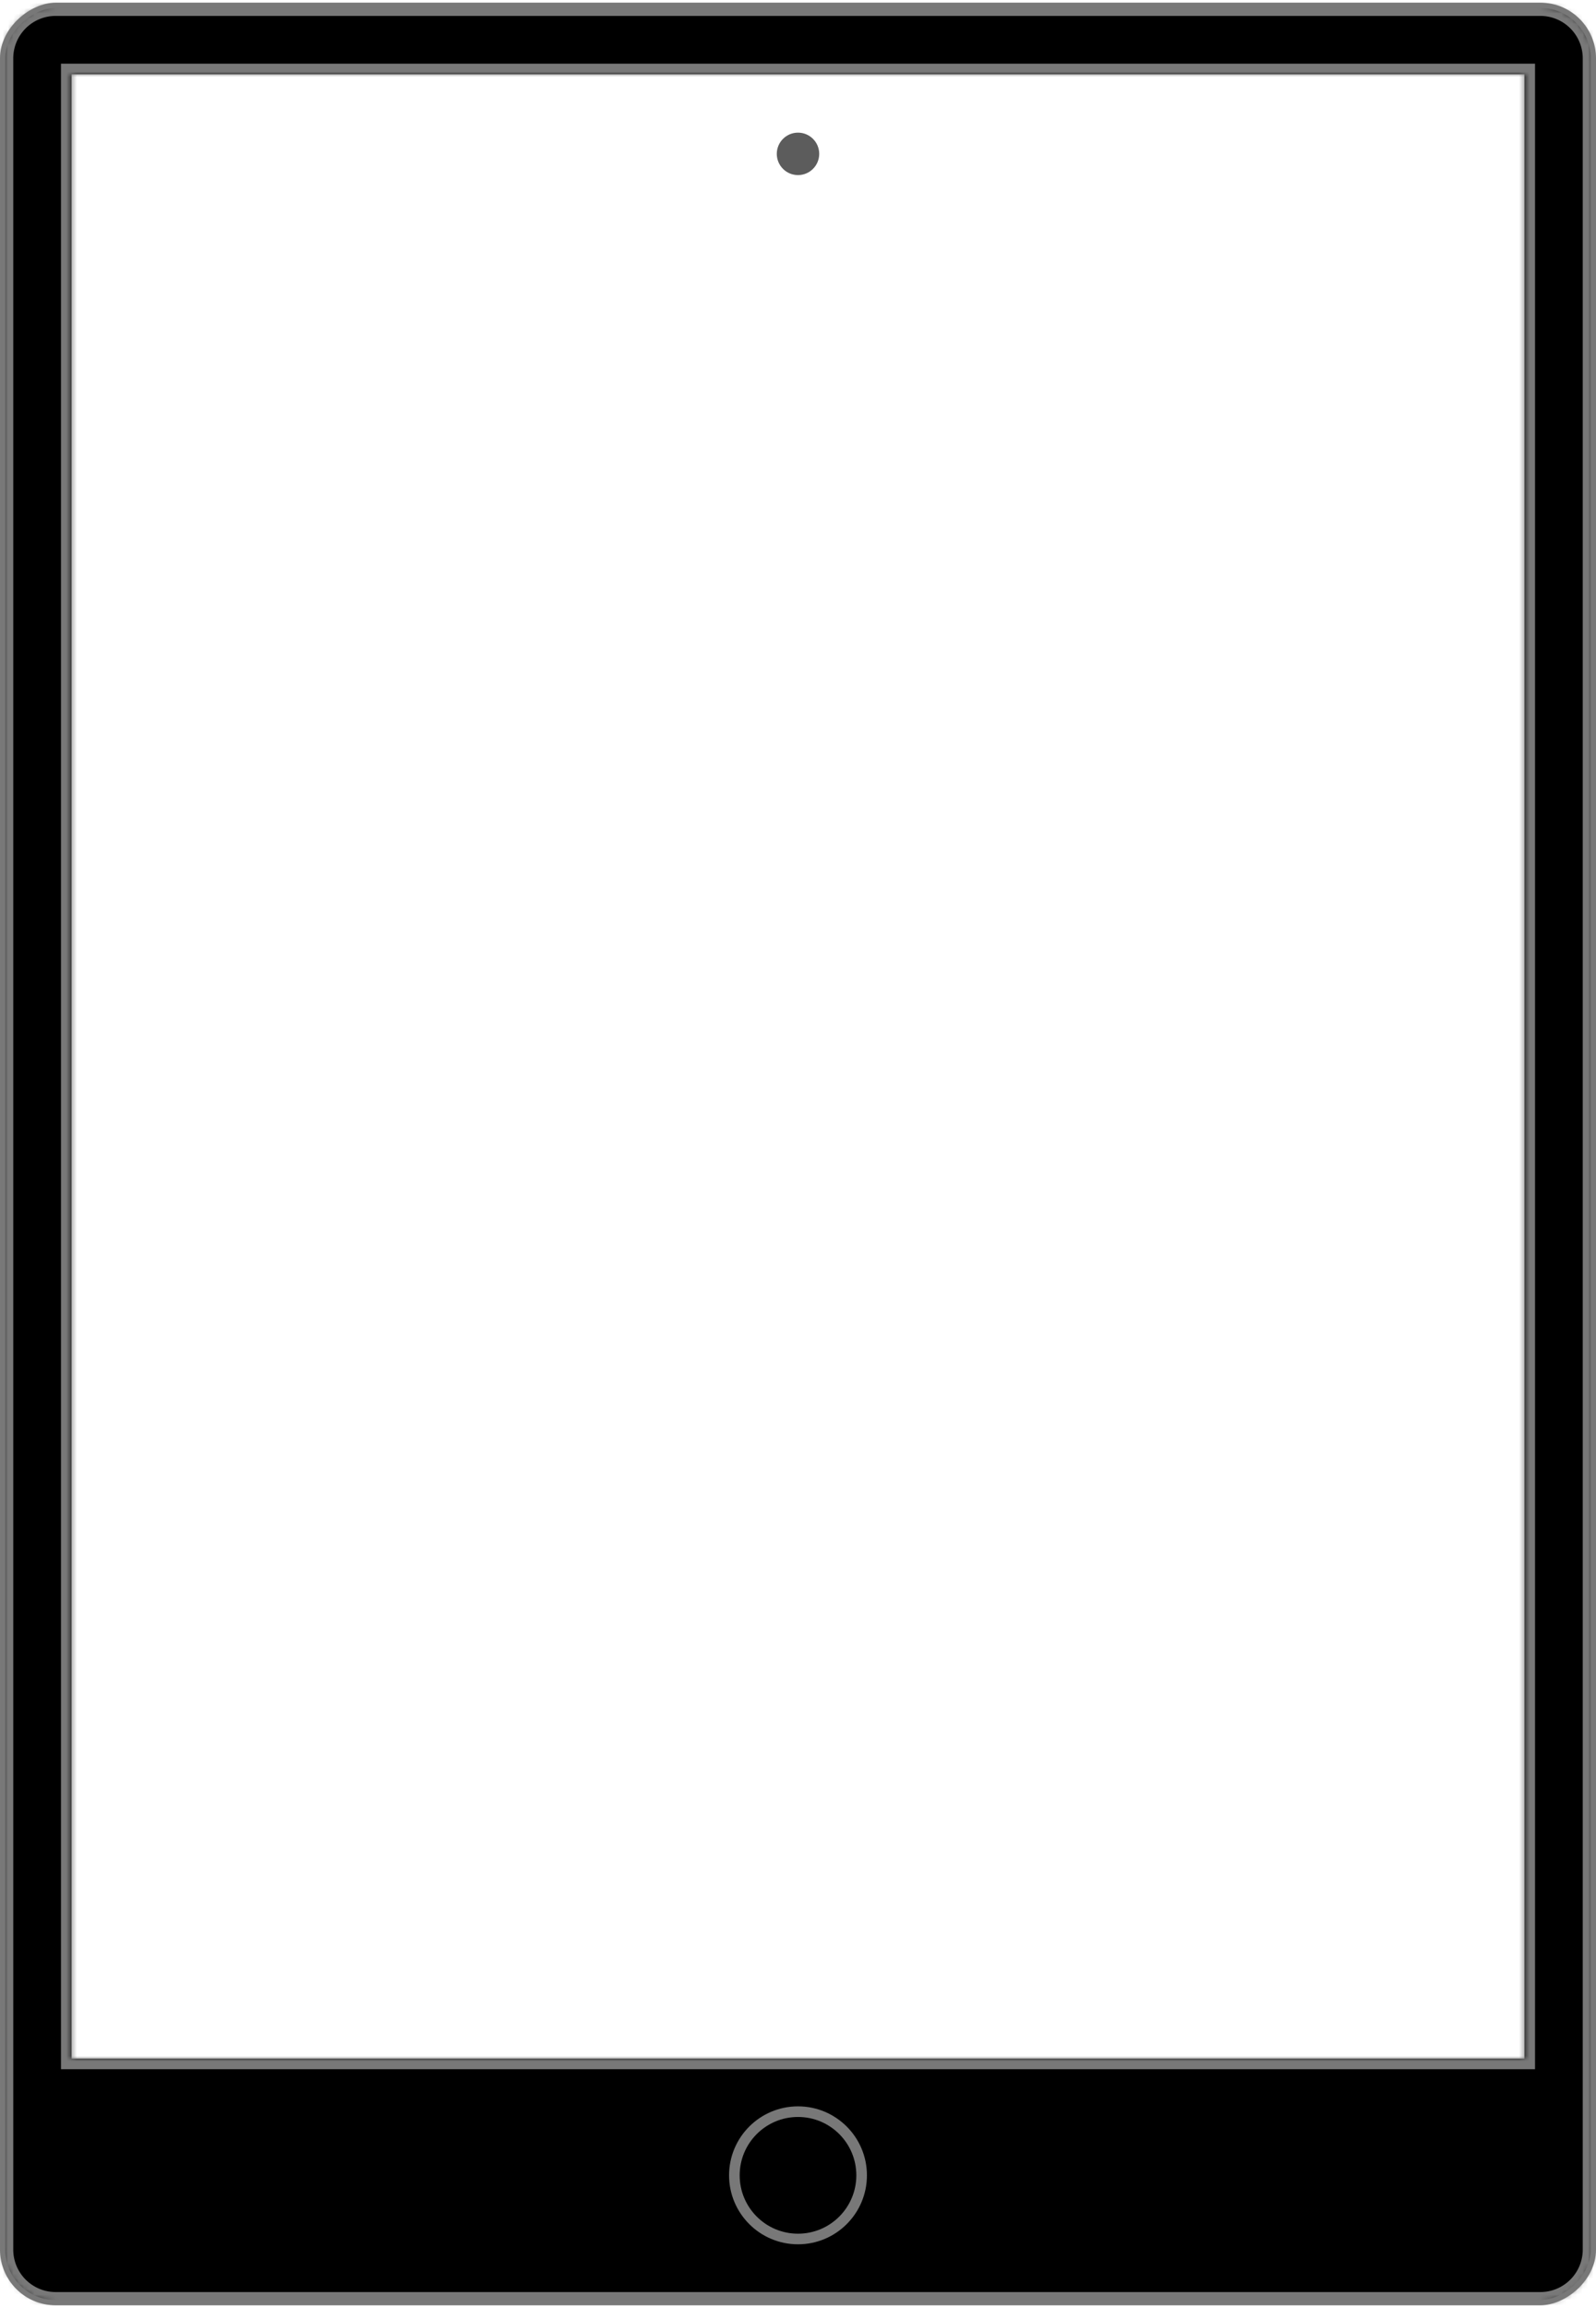 <svg viewBox="0 0 301 435" fill="none" xmlns="http://www.w3.org/2000/svg">
  <mask id="a" fill="#fff">
    <path fill-rule="evenodd" clip-rule="evenodd" d="M13.5 14h274v374h-274V14zm277-13c5.523 0 10 4.477 10 10v413c0 5.523-4.477 10-10 10h-280c-5.523 0-10-4.477-10-10V11c0-5.523 4.477-10 10-10h280z"/>
  </mask>
  <path fill-rule="evenodd" clip-rule="evenodd" d="M13.5 14h274v374h-274V14zm277-13c5.523 0 10 4.477 10 10v413c0 5.523-4.477 10-10 10h-280c-5.523 0-10-4.477-10-10V11c0-5.523 4.477-10 10-10h280z" fill="#000"/>
  <path d="M287.5 14h2v-2h-2v2zm-274 0v-2h-2v2h2zm274 374v2h2v-2h-2zm-274 0h-2v2h2v-2zm274-376h-274v4h274v-4zm2 376V14h-4v374h4zm-276 2h274v-4h-274v4zm-2-376v374h4V14h-4zm291-3c0-6.627-5.373-12-12-12v4a8 8 0 018 8h4zm0 413V11h-4v413h4zm-12 12c6.627 0 12-5.373 12-12h-4a8 8 0 01-8 8v4zm-280 0h280v-4h-280v4zm-12-12c0 6.627 5.373 12 12 12v-4a8 8 0 01-8-8h-4zm0-413v413h4V11h-4zm12-12c-6.627 0-12 5.373-12 12h4a8 8 0 018-8v-4zm280 0h-280v4h280v-4z" fill="#787878" mask="url(#a)"/>
  <rect x="300.5" y="1" width="433" height="300" rx="10" transform="rotate(90 300.5 1)" stroke="#787878" stroke-linecap="round"/>
  <circle cx="150.5" cy="410" r="12" transform="rotate(90 150.5 410)" stroke="#787878" stroke-width="2"/>
  <circle cx="150.5" cy="29" r="4" transform="rotate(90 150.5 29)" fill="#5C5C5C"/>
</svg>
